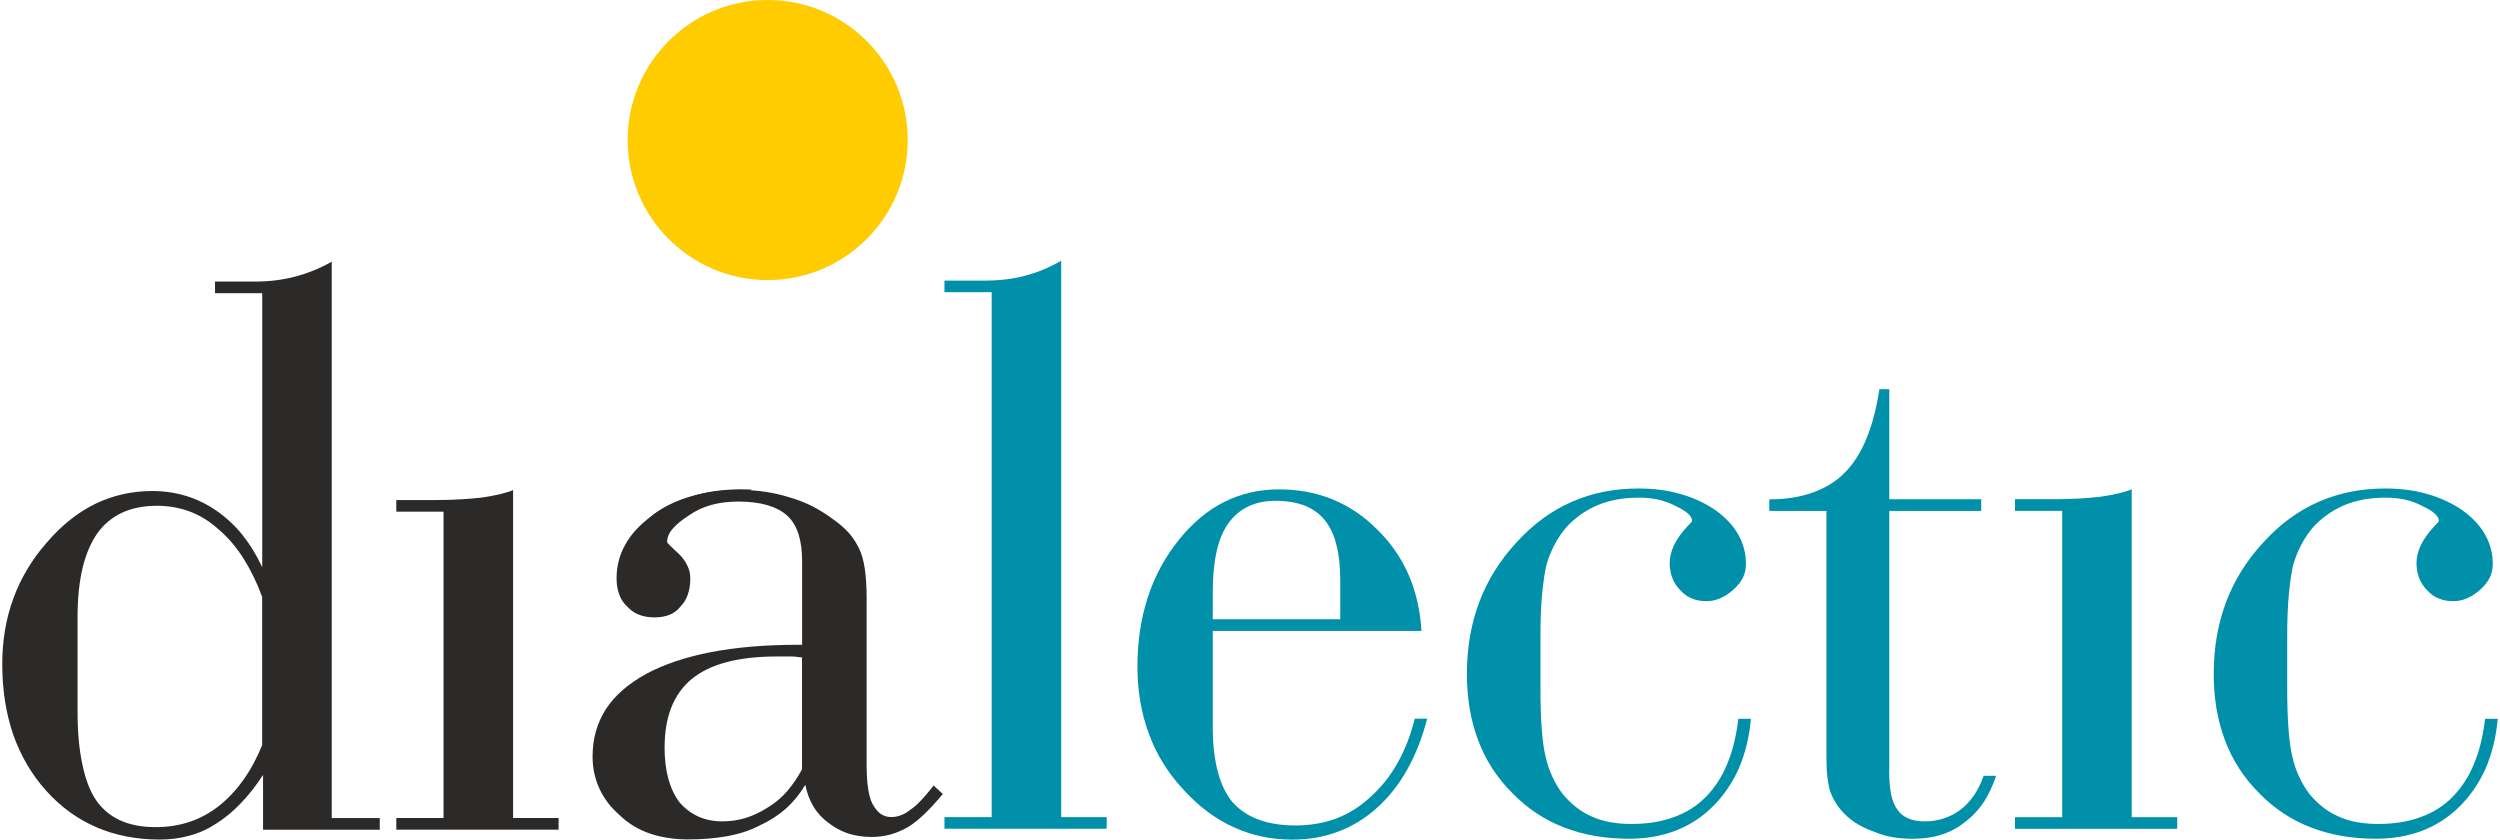 <?xml version="1.0" encoding="UTF-8"?>
<!DOCTYPE svg PUBLIC "-//W3C//DTD SVG 1.1//EN" "http://www.w3.org/Graphics/SVG/1.1/DTD/svg11.dtd">
<!-- Creator: CorelDRAW -->
<svg xmlns="http://www.w3.org/2000/svg" xml:space="preserve" width="268px" height="90px" style="shape-rendering:geometricPrecision; text-rendering:geometricPrecision; image-rendering:optimizeQuality; fill-rule:evenodd; clip-rule:evenodd"
viewBox="0 0 39.53 13.299"
 xmlns:xlink="http://www.w3.org/1999/xlink">
 <defs>
  <style type="text/css">
   <![CDATA[
    .fil2 {fill:#FECC00}
    .fil1 {fill:#2B2A29;fill-rule:nonzero}
    .fil0 {fill:#0090AA;fill-rule:nonzero}
   ]]>
  </style>
 </defs>
 <g id="Layer_x0020_1">
  <g id="_83922488">
   <path id="_82475144" class="fil0" d="M39.53 11.384c-0.026,0.295 -0.092,0.557 -0.192,0.789 -0.103,0.23 -0.24,0.431 -0.411,0.601 -0.171,0.17 -0.367,0.297 -0.588,0.383 -0.223,0.085 -0.468,0.129 -0.737,0.129 -0.38,0 -0.724,-0.059 -1.032,-0.179 -0.308,-0.118 -0.581,-0.299 -0.818,-0.542 -0.243,-0.242 -0.424,-0.522 -0.542,-0.837 -0.12,-0.315 -0.179,-0.665 -0.179,-1.052 0,-0.826 0.262,-1.521 0.787,-2.085 0.262,-0.289 0.555,-0.503 0.877,-0.643 0.321,-0.14 0.671,-0.21 1.051,-0.21 0.243,0 0.466,0.028 0.669,0.088 0.203,0.057 0.387,0.142 0.551,0.254 0.164,0.118 0.286,0.249 0.365,0.391 0.081,0.144 0.12,0.297 0.12,0.461 0,0.079 -0.015,0.151 -0.048,0.219 -0.033,0.065 -0.083,0.129 -0.149,0.188 -0.065,0.059 -0.133,0.105 -0.206,0.136 -0.072,0.033 -0.149,0.048 -0.227,0.048 -0.079,0 -0.153,-0.013 -0.223,-0.042 -0.07,-0.026 -0.131,-0.07 -0.184,-0.129 -0.059,-0.059 -0.103,-0.125 -0.129,-0.197 -0.028,-0.072 -0.042,-0.151 -0.042,-0.236 0,-0.092 0.024,-0.188 0.07,-0.286 0.048,-0.098 0.12,-0.199 0.219,-0.304 0.02,-0.02 0.035,-0.037 0.048,-0.05 0.011,-0.013 0.017,-0.022 0.017,-0.028 0,-0.039 -0.022,-0.079 -0.068,-0.118 -0.044,-0.039 -0.109,-0.079 -0.195,-0.118 -0.085,-0.046 -0.177,-0.079 -0.273,-0.101 -0.098,-0.02 -0.199,-0.031 -0.304,-0.031 -0.118,0 -0.232,0.009 -0.343,0.028 -0.109,0.02 -0.214,0.05 -0.313,0.09 -0.105,0.046 -0.197,0.098 -0.278,0.157 -0.083,0.059 -0.155,0.125 -0.221,0.197 -0.072,0.085 -0.133,0.177 -0.186,0.278 -0.052,0.098 -0.096,0.208 -0.129,0.326 -0.026,0.118 -0.048,0.269 -0.066,0.455 -0.017,0.184 -0.026,0.404 -0.026,0.66l0 0.407 0 0.433c0,0.236 0.007,0.446 0.02,0.625 0.013,0.179 0.033,0.326 0.059,0.437 0.026,0.118 0.063,0.227 0.109,0.326 0.046,0.101 0.101,0.192 0.166,0.278 0.066,0.079 0.136,0.146 0.21,0.205 0.074,0.059 0.157,0.109 0.249,0.149 0.171,0.079 0.38,0.118 0.63,0.118 0.249,0 0.472,-0.035 0.667,-0.107 0.197,-0.07 0.363,-0.175 0.501,-0.313 0.144,-0.144 0.26,-0.319 0.345,-0.525 0.087,-0.206 0.146,-0.446 0.179,-0.721l0.197 0z"/>
   <path id="_82475072" class="fil0" d="M32.631 8.092l-0.748 0 0 -0.184 0.629 0c0.138,0 0.267,-0.004 0.385,-0.011 0.12,-0.007 0.232,-0.015 0.337,-0.028 0.098,-0.013 0.19,-0.031 0.273,-0.05 0.085,-0.02 0.159,-0.041 0.225,-0.068l0 5.194 0.721 0 0 0.184 -2.57 0 0 -0.184 0.748 0 0 -4.853z"/>
   <path id="_82475000" class="fil0" d="M29.89 12.21c0,0.144 0.011,0.269 0.031,0.372 0.022,0.105 0.055,0.186 0.101,0.245 0.039,0.059 0.096,0.105 0.168,0.136 0.072,0.033 0.16,0.048 0.265,0.048 0.105,0 0.206,-0.015 0.302,-0.048 0.096,-0.031 0.184,-0.077 0.262,-0.136 0.085,-0.065 0.157,-0.144 0.219,-0.234 0.059,-0.092 0.109,-0.192 0.149,-0.304l0.197 0c-0.052,0.157 -0.118,0.297 -0.199,0.422 -0.083,0.122 -0.181,0.227 -0.299,0.313 -0.112,0.092 -0.236,0.157 -0.374,0.199 -0.138,0.044 -0.289,0.064 -0.452,0.064 -0.105,0 -0.206,-0.007 -0.304,-0.024 -0.098,-0.015 -0.194,-0.042 -0.286,-0.081 -0.098,-0.033 -0.188,-0.072 -0.267,-0.12 -0.081,-0.046 -0.153,-0.103 -0.219,-0.168 -0.052,-0.052 -0.096,-0.105 -0.131,-0.162 -0.035,-0.055 -0.066,-0.114 -0.092,-0.179 -0.02,-0.059 -0.035,-0.133 -0.048,-0.225 -0.011,-0.09 -0.017,-0.195 -0.017,-0.313l0 -0.262 0 -3.659 -0.905 0 0 -0.184c0.256,0 0.485,-0.035 0.686,-0.107 0.199,-0.07 0.37,-0.175 0.507,-0.313 0.138,-0.138 0.254,-0.317 0.345,-0.54 0.092,-0.221 0.16,-0.483 0.206,-0.785l0.157 0 0 1.744 1.456 0 0 0.184 -1.456 0 0 4.118z"/>
   <path id="_82474904" class="fil0" d="M27.7 11.384c-0.026,0.295 -0.092,0.557 -0.192,0.789 -0.103,0.23 -0.24,0.431 -0.411,0.601 -0.171,0.17 -0.367,0.297 -0.588,0.383 -0.223,0.085 -0.468,0.129 -0.737,0.129 -0.38,0 -0.724,-0.059 -1.032,-0.179 -0.308,-0.118 -0.581,-0.299 -0.818,-0.542 -0.243,-0.242 -0.424,-0.522 -0.542,-0.837 -0.12,-0.315 -0.179,-0.665 -0.179,-1.052 0,-0.826 0.262,-1.521 0.787,-2.085 0.262,-0.289 0.555,-0.503 0.877,-0.643 0.321,-0.14 0.671,-0.21 1.051,-0.21 0.243,0 0.466,0.028 0.669,0.088 0.203,0.057 0.387,0.142 0.551,0.254 0.164,0.118 0.286,0.249 0.365,0.391 0.081,0.144 0.12,0.297 0.12,0.461 0,0.079 -0.015,0.151 -0.048,0.219 -0.033,0.065 -0.083,0.129 -0.149,0.188 -0.066,0.059 -0.133,0.105 -0.206,0.136 -0.072,0.033 -0.149,0.048 -0.227,0.048 -0.079,0 -0.153,-0.013 -0.223,-0.042 -0.07,-0.026 -0.131,-0.07 -0.184,-0.129 -0.059,-0.059 -0.103,-0.125 -0.129,-0.197 -0.028,-0.072 -0.042,-0.151 -0.042,-0.236 0,-0.092 0.024,-0.188 0.07,-0.286 0.048,-0.098 0.12,-0.199 0.219,-0.304 0.02,-0.02 0.035,-0.037 0.048,-0.05 0.011,-0.013 0.018,-0.022 0.018,-0.028 0,-0.039 -0.022,-0.079 -0.068,-0.118 -0.044,-0.039 -0.109,-0.079 -0.195,-0.118 -0.085,-0.046 -0.177,-0.079 -0.273,-0.101 -0.098,-0.02 -0.199,-0.031 -0.304,-0.031 -0.118,0 -0.232,0.009 -0.343,0.028 -0.109,0.02 -0.214,0.05 -0.313,0.09 -0.105,0.046 -0.197,0.098 -0.278,0.157 -0.083,0.059 -0.155,0.125 -0.221,0.197 -0.072,0.085 -0.133,0.177 -0.186,0.278 -0.052,0.098 -0.096,0.208 -0.129,0.326 -0.026,0.118 -0.048,0.269 -0.066,0.455 -0.017,0.184 -0.026,0.404 -0.026,0.66l0 0.407 0 0.433c0,0.236 0.007,0.446 0.02,0.625 0.013,0.179 0.033,0.326 0.059,0.437 0.026,0.118 0.063,0.227 0.109,0.326 0.046,0.101 0.101,0.192 0.166,0.278 0.066,0.079 0.136,0.146 0.21,0.205 0.074,0.059 0.157,0.109 0.249,0.149 0.17,0.079 0.38,0.118 0.63,0.118 0.249,0 0.472,-0.035 0.667,-0.107 0.197,-0.07 0.363,-0.175 0.501,-0.313 0.144,-0.144 0.26,-0.319 0.345,-0.525 0.087,-0.206 0.146,-0.446 0.179,-0.721l0.197 0z"/>
   <path id="_340439000" class="fil0" d="M19.175 9.994l0 1.521c0,0.269 0.026,0.505 0.079,0.704 0.052,0.201 0.131,0.365 0.236,0.49 0.105,0.118 0.24,0.21 0.404,0.271 0.166,0.063 0.363,0.096 0.592,0.096 0.23,0 0.444,-0.037 0.641,-0.109 0.197,-0.074 0.376,-0.186 0.54,-0.337 0.17,-0.151 0.315,-0.33 0.433,-0.54 0.118,-0.208 0.21,-0.444 0.275,-0.706l0.197 0c-0.079,0.302 -0.184,0.571 -0.317,0.807 -0.131,0.236 -0.293,0.439 -0.483,0.61 -0.184,0.164 -0.387,0.289 -0.61,0.372 -0.223,0.085 -0.466,0.127 -0.728,0.127 -0.335,0 -0.645,-0.066 -0.933,-0.199 -0.289,-0.131 -0.555,-0.332 -0.798,-0.601 -0.243,-0.262 -0.424,-0.557 -0.542,-0.883 -0.12,-0.324 -0.179,-0.678 -0.179,-1.058 0,-0.4 0.055,-0.767 0.166,-1.102 0.109,-0.335 0.273,-0.636 0.49,-0.905 0.216,-0.269 0.457,-0.47 0.719,-0.601 0.265,-0.133 0.553,-0.199 0.868,-0.199 0.302,0 0.584,0.052 0.844,0.157 0.258,0.105 0.494,0.262 0.704,0.472 0.433,0.42 0.669,0.957 0.708,1.613l-3.305 0zm0 -0.184l2.02 0 0 -0.617c0,-0.216 -0.02,-0.404 -0.061,-0.562 -0.039,-0.16 -0.103,-0.291 -0.188,-0.396 -0.079,-0.098 -0.184,-0.173 -0.313,-0.225 -0.131,-0.05 -0.284,-0.077 -0.461,-0.077 -0.328,0 -0.577,0.118 -0.748,0.354 -0.085,0.118 -0.149,0.269 -0.188,0.45 -0.041,0.184 -0.061,0.396 -0.061,0.638l0 0.433z"/>
   <path id="_340438904" class="fil0" d="M14.925 13.128l0 -0.184 0.748 0 0 -8.315 -0.748 0 0 -0.184 0.629 0c0.125,0 0.241,-0.006 0.348,-0.02 0.107,-0.013 0.21,-0.033 0.308,-0.059 0.098,-0.026 0.194,-0.059 0.286,-0.098 0.094,-0.039 0.186,-0.085 0.278,-0.138l0 8.814 0.721 0 0 0.184 -2.571 0z"/>
   <path id="_340438784" class="fil1" d="M11.702 7.935l-0.014 -0c-0.884,-0.003 -1.359,0.303 -1.646,0.541 0.083,-0.155 0.274,-0.446 0.909,-0.624 0.232,-0.068 0.488,-0.101 0.763,-0.101 0.052,0 0.104,0.002 0.156,0.004 -0.058,0.058 -0.114,0.118 -0.168,0.179z"/>
   <circle id="_340438688" class="fil2" cx="12.125" cy="2.218" r="2.218"/>
   <path id="_340438640" class="fil1" d="M1.193 11.279c0,0.321 0.026,0.599 0.077,0.833 0.048,0.234 0.12,0.42 0.212,0.557 0.197,0.289 0.512,0.433 0.944,0.433 0.19,0 0.367,-0.026 0.533,-0.081 0.164,-0.052 0.319,-0.136 0.463,-0.247 0.144,-0.112 0.275,-0.249 0.391,-0.411 0.118,-0.164 0.219,-0.35 0.304,-0.56l0 -2.348c-0.085,-0.23 -0.184,-0.433 -0.297,-0.61 -0.111,-0.177 -0.24,-0.328 -0.385,-0.452 -0.144,-0.131 -0.297,-0.227 -0.461,-0.289 -0.164,-0.061 -0.339,-0.092 -0.522,-0.092 -0.42,0 -0.734,0.144 -0.944,0.433 -0.105,0.151 -0.184,0.335 -0.236,0.553 -0.052,0.221 -0.079,0.477 -0.079,0.772l0 1.508zm2.938 0.997c-0.111,0.17 -0.229,0.321 -0.354,0.45 -0.125,0.131 -0.256,0.238 -0.393,0.324 -0.131,0.085 -0.271,0.149 -0.422,0.188 -0.149,0.042 -0.306,0.061 -0.47,0.061 -0.367,0 -0.702,-0.066 -1.001,-0.195 -0.302,-0.131 -0.566,-0.323 -0.796,-0.579 -0.23,-0.256 -0.402,-0.551 -0.52,-0.885 -0.116,-0.335 -0.175,-0.708 -0.175,-1.121 0,-0.748 0.236,-1.39 0.708,-1.928 0.236,-0.275 0.494,-0.479 0.774,-0.614 0.28,-0.133 0.577,-0.199 0.892,-0.199 0.38,0 0.721,0.105 1.023,0.315 0.151,0.105 0.286,0.23 0.404,0.376 0.12,0.149 0.225,0.319 0.317,0.516l0 -4.341 -0.748 0 0 -0.184 0.629 0c0.118,0 0.23,-0.006 0.337,-0.02 0.105,-0.013 0.208,-0.033 0.306,-0.059 0.098,-0.026 0.197,-0.059 0.293,-0.098 0.098,-0.039 0.192,-0.085 0.284,-0.138l0 8.814 0.761 0 0 0.184 -1.849 0 0 -0.866zm2.859 -4.171l-0.748 0 0 -0.184 0.63 0c0.138,0 0.267,-0.004 0.385,-0.011 0.12,-0.007 0.232,-0.015 0.337,-0.028 0.098,-0.013 0.19,-0.031 0.273,-0.05 0.085,-0.02 0.16,-0.041 0.225,-0.068l0 5.194 0.721 0 0 0.184 -2.571 0 0 -0.184 0.748 0 0 -4.853zm7.909 4.472c-0.098,0.118 -0.192,0.223 -0.284,0.31 -0.092,0.09 -0.181,0.162 -0.267,0.214 -0.092,0.052 -0.184,0.092 -0.278,0.118 -0.096,0.026 -0.195,0.039 -0.3,0.039 -0.138,0 -0.262,-0.02 -0.376,-0.057 -0.111,-0.039 -0.214,-0.094 -0.306,-0.166 -0.098,-0.072 -0.177,-0.157 -0.238,-0.258 -0.059,-0.098 -0.103,-0.214 -0.129,-0.345 -0.085,0.144 -0.188,0.269 -0.306,0.376 -0.12,0.105 -0.258,0.195 -0.415,0.267 -0.151,0.079 -0.321,0.135 -0.512,0.17 -0.19,0.035 -0.4,0.052 -0.629,0.052 -0.216,0 -0.415,-0.031 -0.597,-0.092 -0.181,-0.061 -0.341,-0.157 -0.479,-0.289 -0.144,-0.125 -0.251,-0.265 -0.323,-0.422 -0.072,-0.155 -0.109,-0.326 -0.109,-0.509 0,-0.282 0.07,-0.531 0.21,-0.75 0.14,-0.216 0.354,-0.404 0.643,-0.562 0.282,-0.151 0.623,-0.265 1.023,-0.343 0.4,-0.077 0.859,-0.116 1.377,-0.116l0.066 0 0 -1.325c0,-0.17 -0.02,-0.315 -0.059,-0.435 -0.039,-0.118 -0.098,-0.214 -0.177,-0.286 -0.079,-0.072 -0.184,-0.127 -0.313,-0.166 -0.131,-0.037 -0.284,-0.057 -0.461,-0.057 -0.151,0 -0.291,0.017 -0.422,0.052 -0.131,0.035 -0.254,0.092 -0.365,0.17 -0.112,0.072 -0.197,0.142 -0.254,0.21 -0.059,0.068 -0.087,0.138 -0.087,0.21 0,0.007 0.015,0.026 0.048,0.057 0.031,0.033 0.077,0.074 0.135,0.127 0.059,0.059 0.105,0.12 0.136,0.186 0.033,0.065 0.048,0.135 0.048,0.208 0,0.092 -0.013,0.177 -0.039,0.251 -0.026,0.077 -0.066,0.142 -0.118,0.194 -0.046,0.059 -0.105,0.103 -0.173,0.129 -0.07,0.028 -0.149,0.041 -0.234,0.041 -0.092,0 -0.173,-0.013 -0.245,-0.041 -0.072,-0.026 -0.136,-0.07 -0.188,-0.129 -0.059,-0.052 -0.103,-0.118 -0.129,-0.194 -0.028,-0.074 -0.042,-0.16 -0.042,-0.251 0,-0.197 0.046,-0.378 0.14,-0.542 0.092,-0.166 0.234,-0.317 0.424,-0.455 0.184,-0.138 0.394,-0.241 0.627,-0.306 0.232,-0.068 0.488,-0.101 0.763,-0.101 0.276,0 0.538,0.04 0.787,0.118 0.118,0.033 0.236,0.079 0.352,0.136 0.114,0.059 0.225,0.127 0.33,0.206 0.105,0.072 0.19,0.146 0.26,0.225 0.068,0.079 0.12,0.162 0.16,0.247 0.079,0.157 0.118,0.42 0.118,0.787l0 2.636c0,0.138 0.007,0.258 0.022,0.363 0.013,0.103 0.037,0.188 0.07,0.254 0.039,0.072 0.083,0.125 0.131,0.16 0.048,0.033 0.105,0.05 0.17,0.05 0.052,0 0.105,-0.011 0.155,-0.031 0.052,-0.02 0.101,-0.048 0.146,-0.087 0.052,-0.033 0.109,-0.081 0.168,-0.147 0.061,-0.063 0.127,-0.142 0.199,-0.234l0.144 0.131zm-2.23 -0.393l0 -1.771c-0.026,0 -0.052,-0.002 -0.079,-0.007 -0.026,-0.004 -0.052,-0.007 -0.079,-0.007 -0.052,0 -0.131,0 -0.236,0 -0.302,0 -0.566,0.028 -0.794,0.088 -0.227,0.059 -0.413,0.149 -0.557,0.267 -0.144,0.118 -0.251,0.267 -0.323,0.446 -0.072,0.179 -0.109,0.393 -0.109,0.643 0,0.367 0.079,0.656 0.236,0.866 0.085,0.098 0.184,0.173 0.297,0.225 0.111,0.05 0.24,0.077 0.385,0.077 0.131,0 0.256,-0.02 0.376,-0.057 0.118,-0.039 0.234,-0.094 0.345,-0.166 0.118,-0.072 0.221,-0.16 0.308,-0.262 0.087,-0.103 0.164,-0.216 0.23,-0.341z"/>
  </g>
 </g>
</svg>
